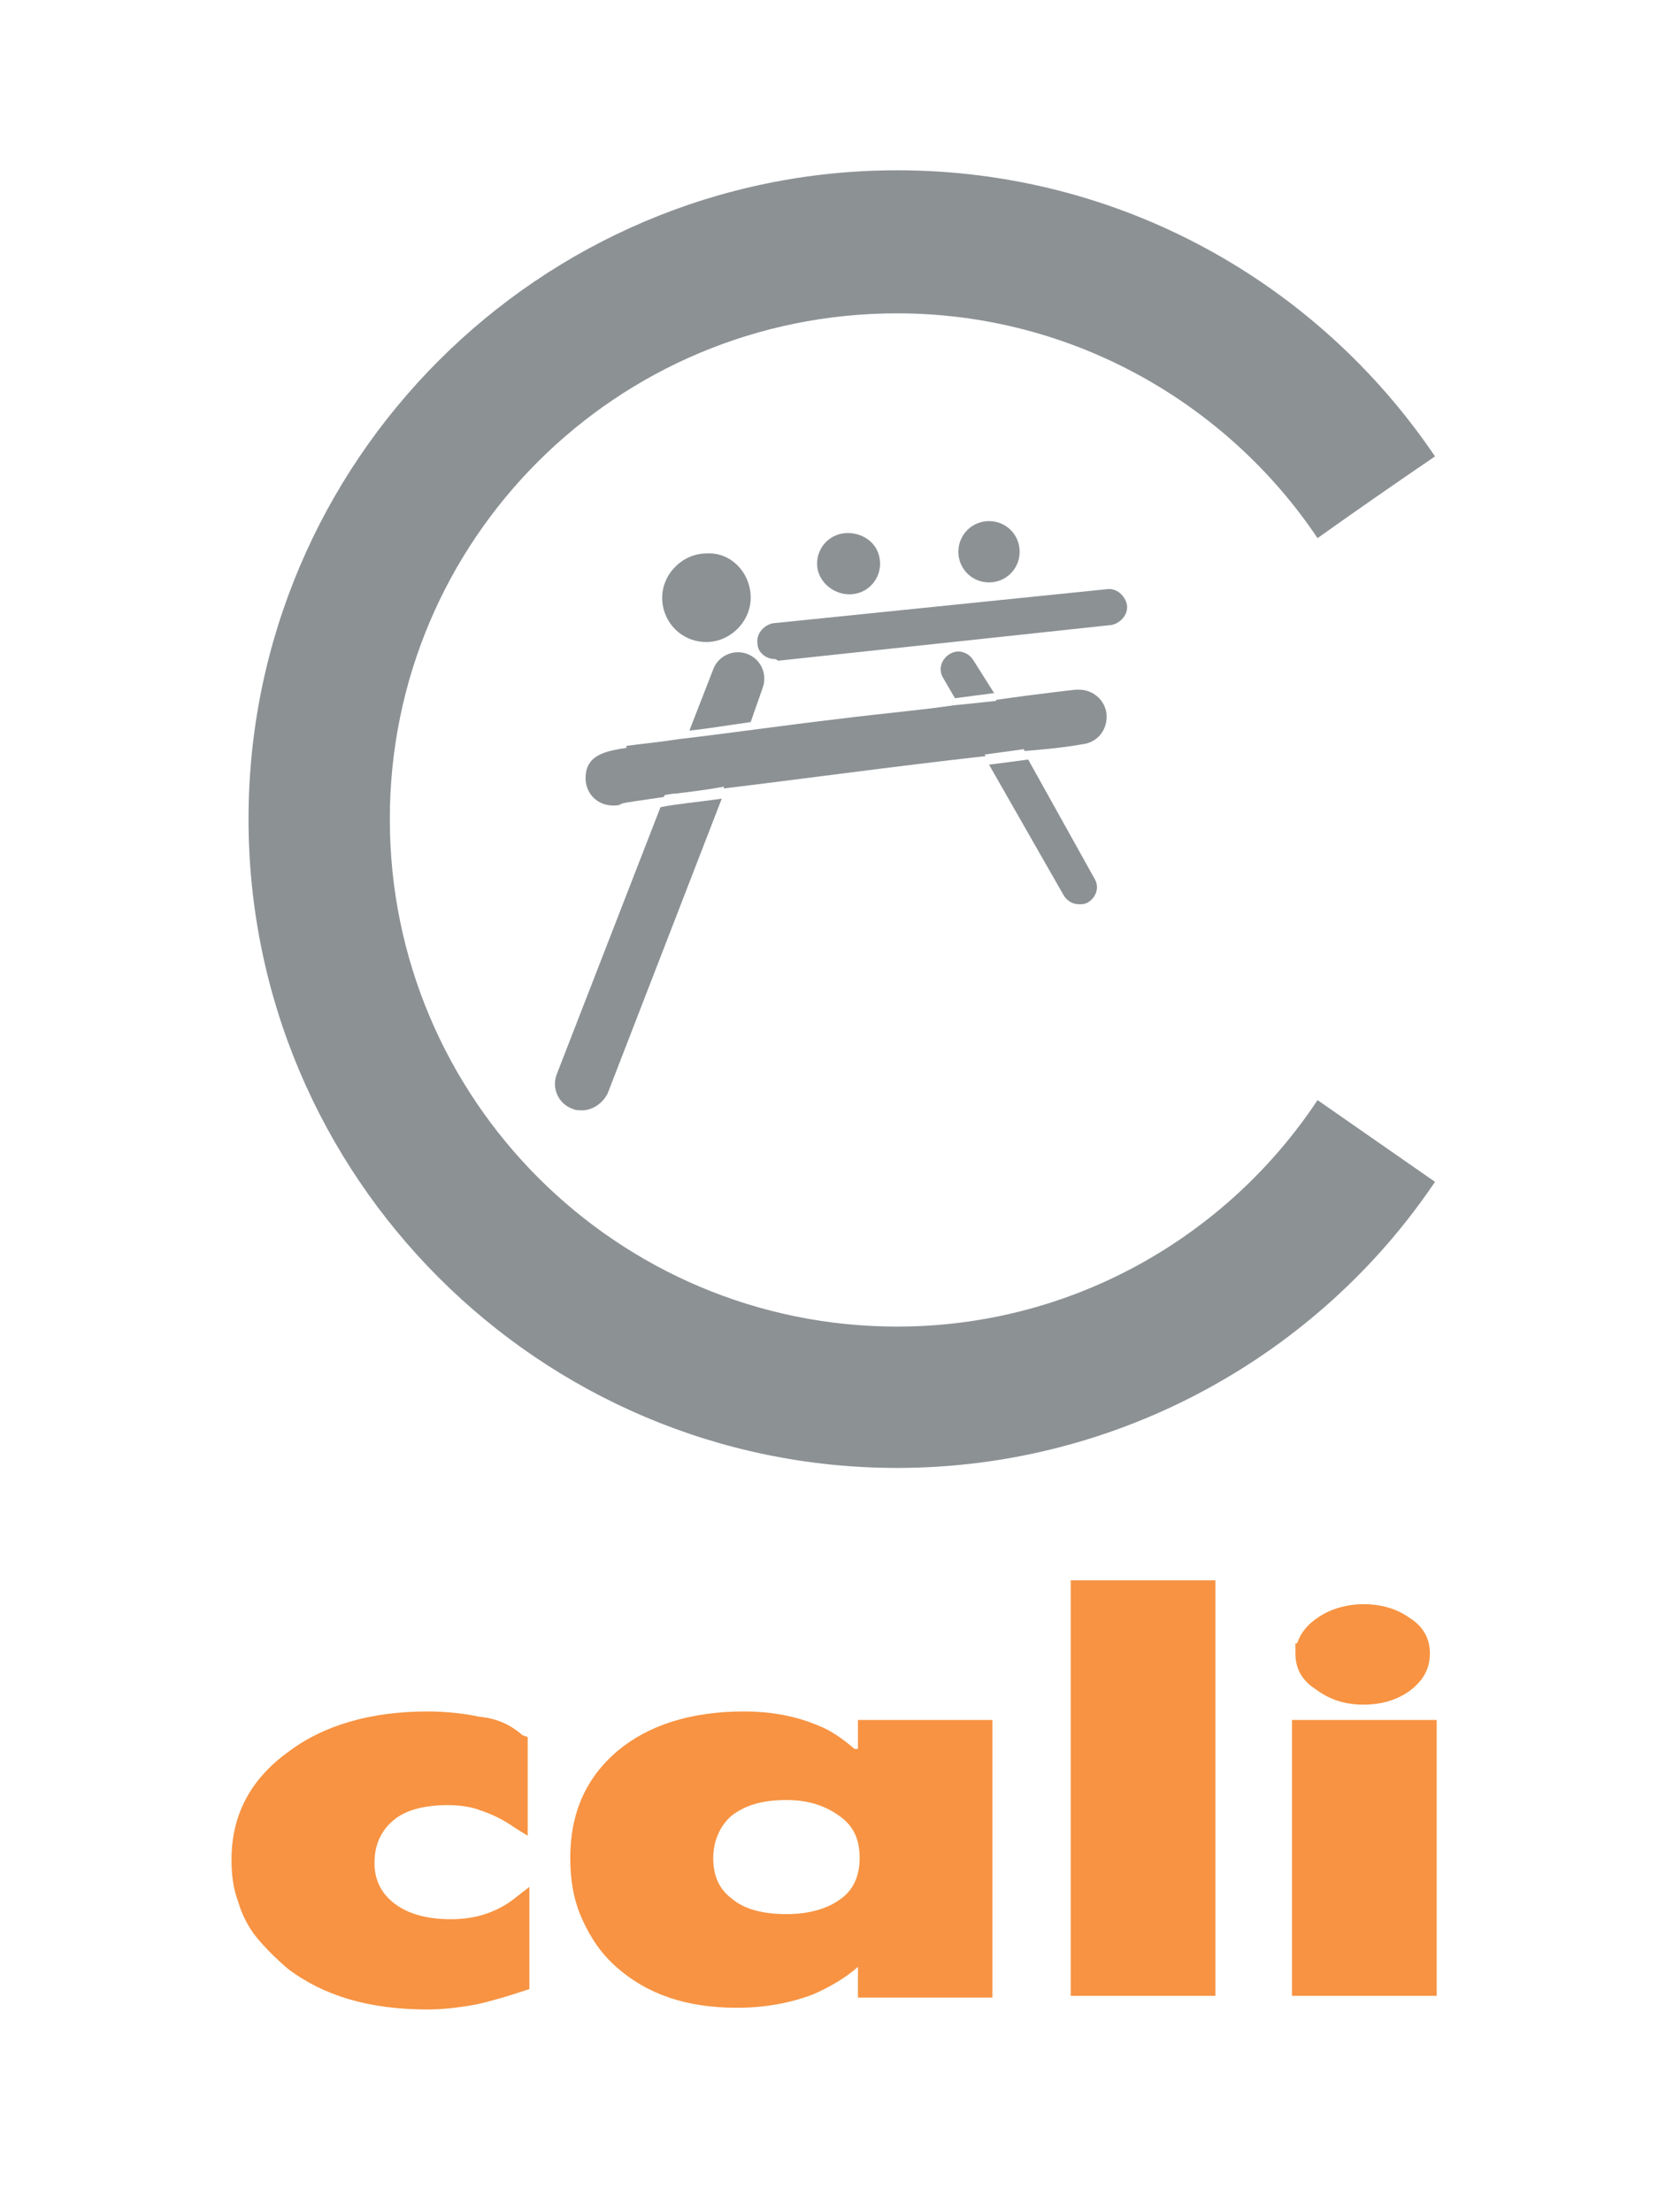 <?xml version="1.0" encoding="utf-8"?>
<!-- Generator: Adobe Illustrator 22.0.1, SVG Export Plug-In . SVG Version: 6.00 Build 0)  -->
<svg version="1.1" id="Layer_1" xmlns="http://www.w3.org/2000/svg" xmlns:xlink="http://www.w3.org/1999/xlink" x="0px" y="0px"
	 viewBox="0 0 97.4 129.9" style="enable-background:new 0 0 97.4 129.9;" xml:space="preserve">
<style type="text/css">
	.st0{fill:#8C9194;}
	.st1{fill:#F79342;}
</style>
<g>
	<path class="st0" d="M52.7,77.9c-16.4,0-29.8-13.3-29.8-29.8c0-16.4,13.3-29.7,29.8-29.7c10.3,0,19.4,5.3,24.7,13.2
		c2.1-1.5,4.7-3.3,6.9-4.8C77.4,16.6,65.8,10,52.7,10c-21,0-38.1,17.1-38.1,38.1c0,21,17.1,38.1,38.1,38.1
		c13.1,0,24.8-6.7,31.6-16.8l-6.9-4.8C72.1,72.6,63,77.9,52.7,77.9"/>
	<path class="st0" d="M44.1,35.1c0,1.4-1.2,2.6-2.6,2.6c-1.5,0-2.6-1.2-2.6-2.6c0-1.4,1.2-2.6,2.6-2.6
		C42.9,32.4,44.1,33.6,44.1,35.1"/>
	<path class="st0" d="M51.7,33.1c0,1-0.8,1.8-1.8,1.8S48,34.1,48,33.1c0-1,0.8-1.8,1.8-1.8S51.7,32,51.7,33.1"/>
	<path class="st0" d="M59.9,32.4c0,1-0.8,1.8-1.8,1.8c-1,0-1.8-0.8-1.8-1.8c0-1,0.8-1.8,1.8-1.8C59.1,30.6,59.9,31.4,59.9,32.4"/>
	<path class="st0" d="M45.5,38.7c-0.5,0-1-0.4-1-0.9c-0.1-0.6,0.4-1.1,0.9-1.2L65,34.6c0.6-0.1,1.1,0.4,1.2,0.9
		c0.1,0.6-0.4,1.1-0.9,1.2l-19.6,2.1C45.6,38.7,45.5,38.7,45.5,38.7"/>
	<path class="st0" d="M40,43.5c-1.3,0.2-2.4,0.3-3.1,0.4c-1.3,0.2-2.5,0.4-2.5,1.8c0,0.9,0.7,1.6,1.6,1.6c0.2,0,0.4,0,0.5-0.1
		c0.3-0.1,1.2-0.2,2.5-0.4l1.3-3.3C40.2,43.5,40.1,43.5,40,43.5"/>
	<path class="st0" d="M49.5,42.3c-1.9,0.2-3.9,0.5-5.7,0.7l-1.3,3.3c4.2-0.5,10-1.3,15.4-1.9l-1.7-3C54.2,41.7,51.8,42,49.5,42.3"/>
	<path class="st0" d="M63.6,43.7c0.9-0.1,1.5-0.9,1.4-1.8c-0.1-0.8-0.8-1.4-1.6-1.4c-0.1,0-0.1,0-0.2,0c0,0-1.9,0.2-4.7,0.6l1.7,3
		C61.4,44,62.5,43.9,63.6,43.7"/>
	<path class="st0" d="M62.5,52.6c0.2,0.3,0.5,0.5,0.9,0.5c0.2,0,0.3,0,0.5-0.1c0.5-0.3,0.7-0.9,0.4-1.4l-3.9-7
		c-0.7,0.1-1.5,0.2-2.3,0.3L62.5,52.6z"/>
	<path class="st0" d="M57.2,38.8c-0.3-0.5-0.9-0.7-1.4-0.4c-0.5,0.3-0.7,0.9-0.4,1.4l0.7,1.2c0.8-0.1,1.5-0.2,2.3-0.3L57.2,38.8z"/>
	<path class="st0" d="M32.7,63.1c-0.3,0.8,0.1,1.7,0.9,2c0.2,0.1,0.4,0.1,0.6,0.1c0.6,0,1.2-0.4,1.5-1l6.7-17.3
		c-1.4,0.2-2.6,0.3-3.6,0.5L32.7,63.1z"/>
	<path class="st0" d="M44.8,40.4c0.3-0.8-0.1-1.7-0.9-2c-0.8-0.3-1.7,0.1-2,0.9l-1.4,3.6c1-0.1,2.2-0.3,3.6-0.5L44.8,40.4z"/>
	<path class="st1" d="M28.1,100.8c-0.9-0.2-2-0.3-3-0.3c-3.3,0-6.1,0.8-8.2,2.4c-2.2,1.6-3.3,3.7-3.3,6.3c0,0.9,0.1,1.7,0.4,2.5
		c0.2,0.7,0.6,1.5,1.1,2.1c0.5,0.6,1.1,1.2,1.8,1.8c2.1,1.6,4.8,2.4,8.2,2.4c0.9,0,1.8-0.1,2.9-0.3c0.9-0.2,1.9-0.5,2.8-0.8l0.3-0.1
		v-6l-0.9,0.7c-0.5,0.4-1.1,0.7-1.7,0.9c-0.6,0.2-1.3,0.3-2,0.3c-1.4,0-2.5-0.3-3.3-0.9c-0.8-0.6-1.2-1.4-1.2-2.4
		c0-1.1,0.4-1.9,1.1-2.5c0.7-0.6,1.8-0.9,3.2-0.9c0.7,0,1.4,0.1,1.9,0.3c0.6,0.2,1.3,0.5,2,1l0.8,0.5v-5.8l-0.3-0.1
		C29.9,101.2,29.1,100.9,28.1,100.8"/>
	<path class="st1" d="M50.2,102.7c-0.7-0.6-1.4-1.1-2.2-1.4c-1.2-0.5-2.6-0.8-4.3-0.8c-3.1,0-5.6,0.8-7.4,2.3
		c-1.9,1.6-2.8,3.7-2.8,6.3c0,1.3,0.2,2.5,0.7,3.6c0.5,1.1,1.1,2,2,2.8c1.8,1.6,4.1,2.4,7.1,2.4c1.7,0,3.2-0.3,4.5-0.8
		c0.9-0.4,1.8-0.9,2.6-1.6v1.8h7.9V101h-7.9V102.7z M49.4,106.7c0.8,0.6,1.1,1.4,1.1,2.4c0,1.1-0.4,1.9-1.1,2.4
		c-0.8,0.6-1.9,0.9-3.2,0.9c-1.4,0-2.5-0.3-3.2-0.9c-0.8-0.6-1.1-1.4-1.1-2.4c0-1,0.4-1.9,1.1-2.5c0.8-0.6,1.8-0.9,3.2-0.9
		C47.6,105.7,48.6,106.1,49.4,106.7"/>
	<rect x="62.9" y="92.8" class="st1" width="8.5" height="24.4"/>
	<path class="st1" d="M77.3,99.2c0.8,0.6,1.7,0.9,2.8,0.9c1.1,0,2-0.3,2.7-0.8c0.8-0.6,1.2-1.3,1.2-2.2c0-0.9-0.4-1.6-1.2-2.1
		c-0.7-0.5-1.6-0.8-2.7-0.8c-1,0-2,0.3-2.7,0.8c-0.6,0.4-1,0.9-1.2,1.5h-0.1v0.6C76.1,98,76.5,98.7,77.3,99.2"/>
	<rect x="75.9" y="101" class="st1" width="8.5" height="16.2"/>
	<path class="st0" d="M63.2,40.6c0,0-3,0.4-7,0.8c0,0,0,0,0,0c-2.1,0.3-4.4,0.5-6.8,0.8c-3.4,0.4-6.9,0.9-9.5,1.2
		c-1.3,0.2-2.4,0.3-3.1,0.4v3.2l0,0c0.5-0.1,1.2-0.2,2.1-0.3c0.2,0,0.5-0.1,0.8-0.1c0,0,0,0,0,0c0.8-0.1,1.7-0.2,2.8-0.4
		c4.2-0.5,10.1-1.3,15.4-1.9c0.7-0.1,1.5-0.2,2.2-0.3c1.2-0.1,2.4-0.3,3.5-0.4L63.2,40.6z"/>
</g>
</svg>
